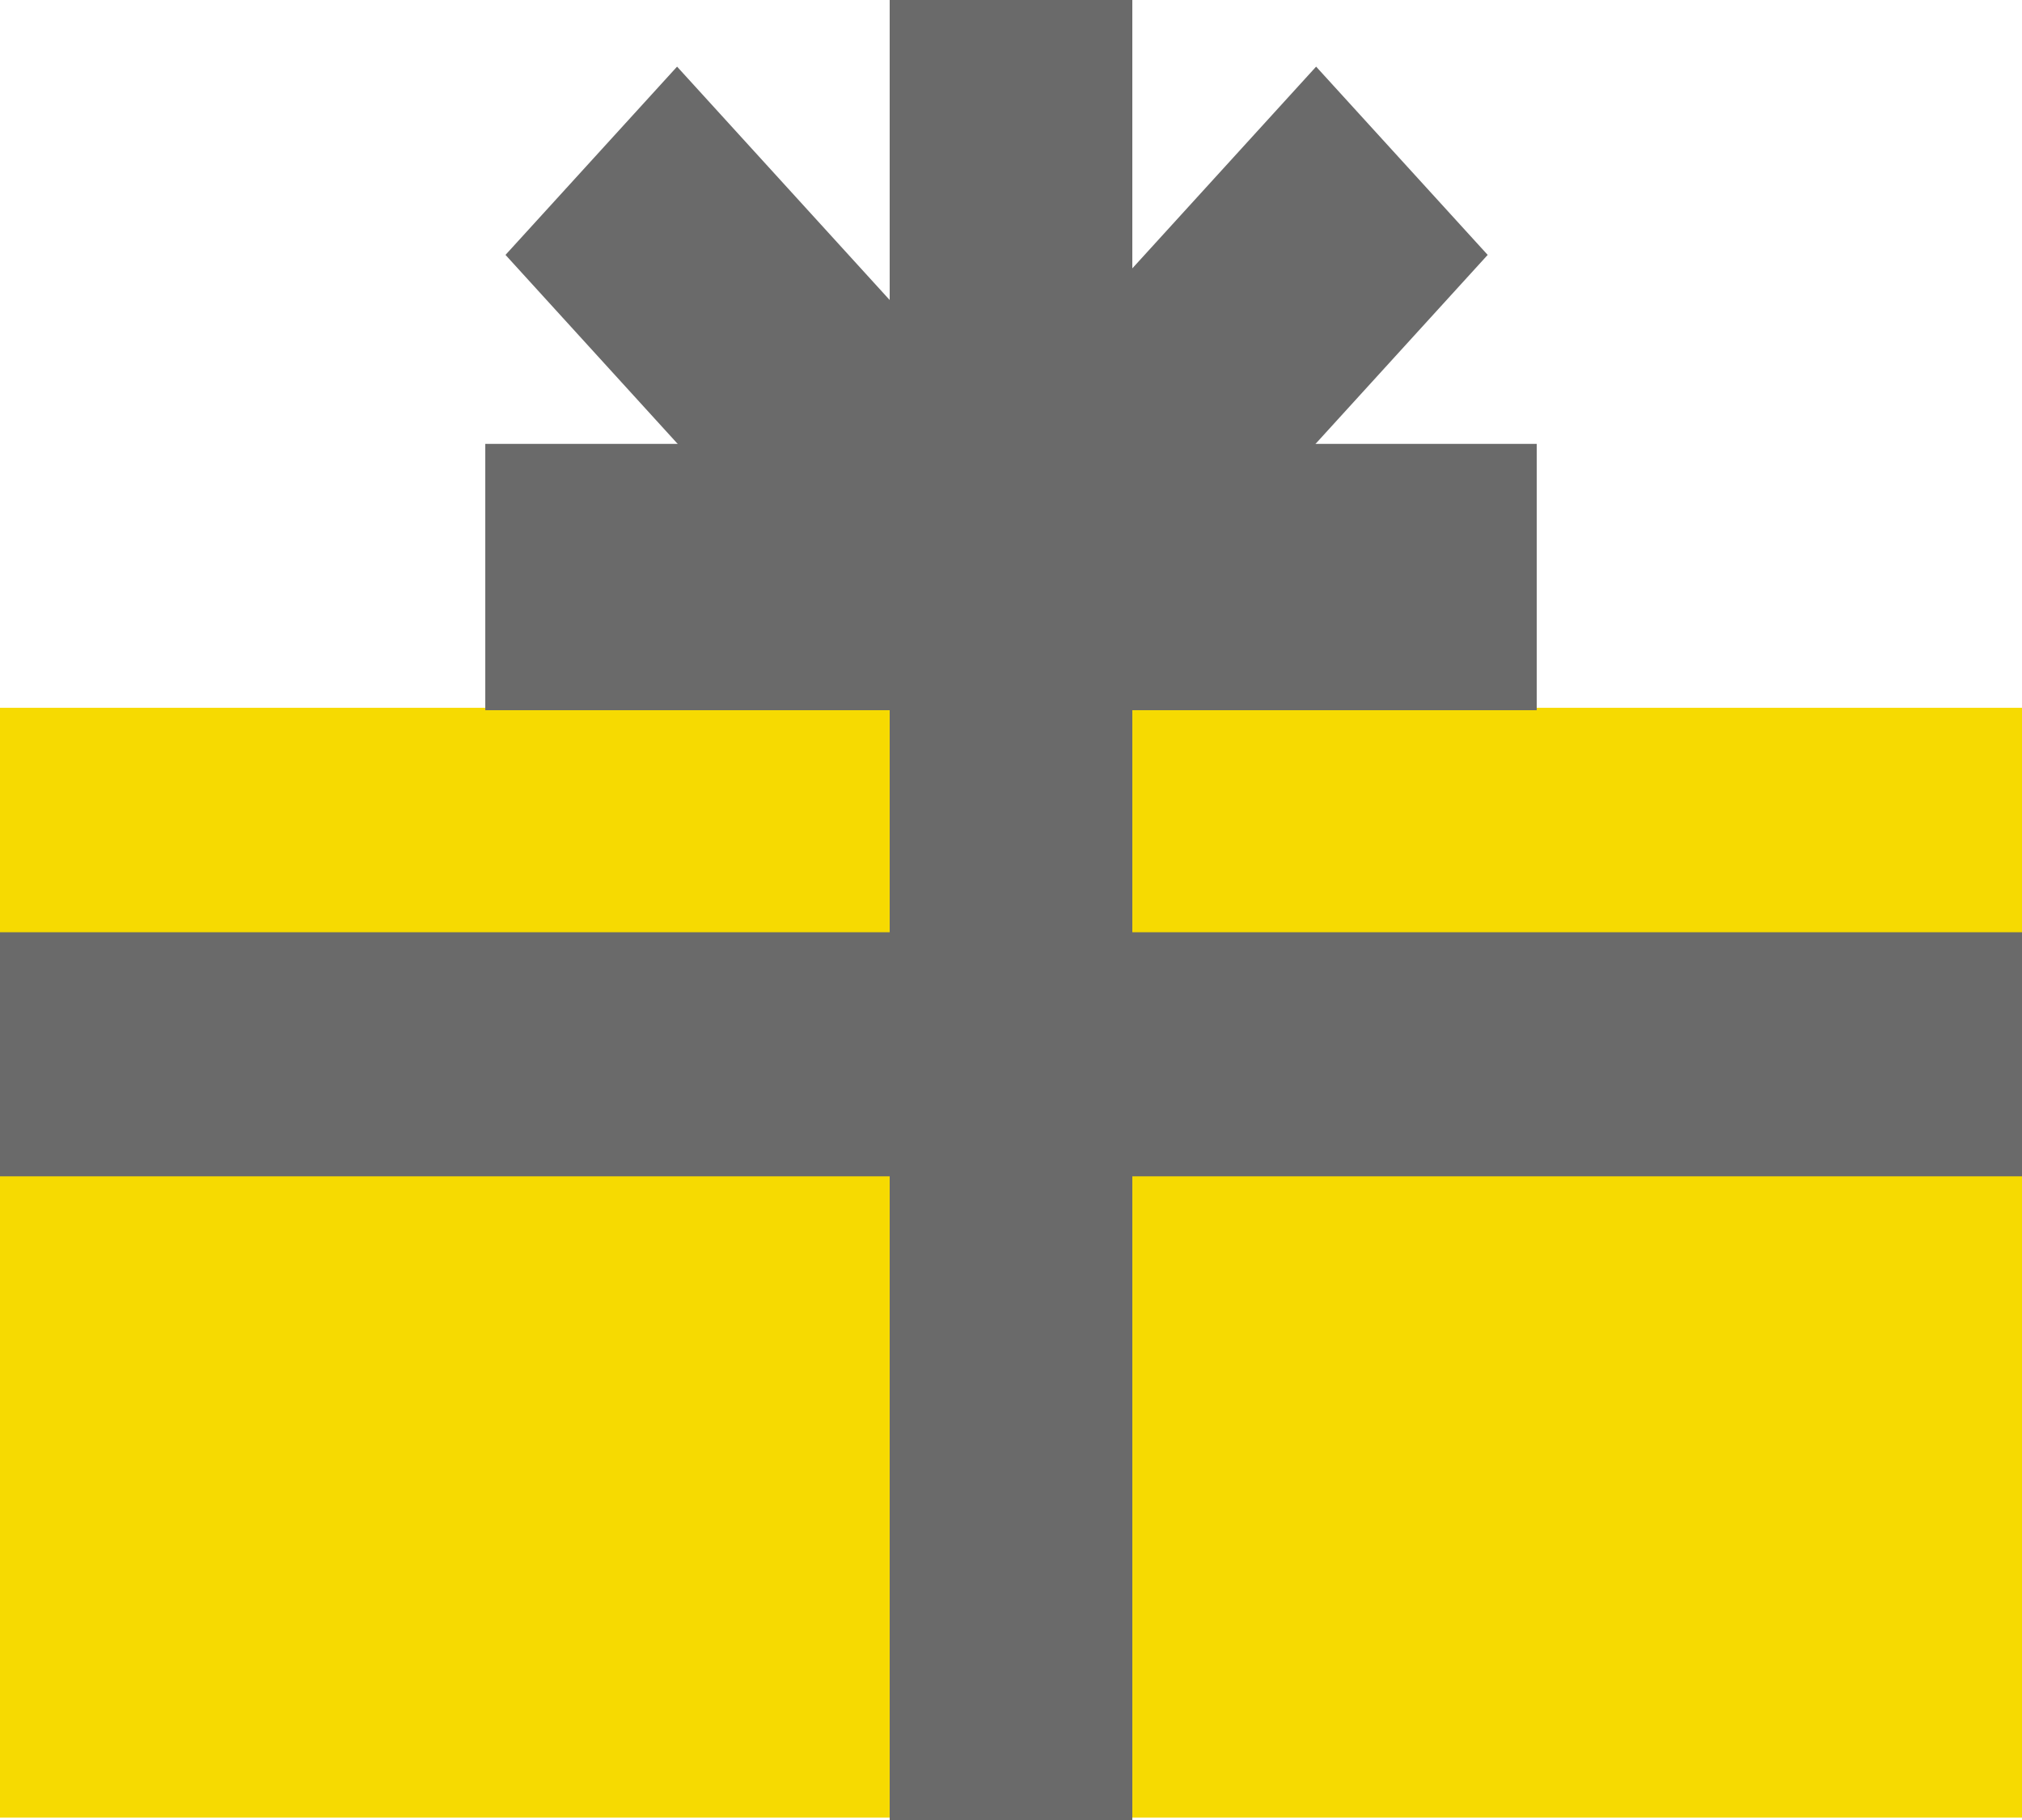 <svg width="20" height="18" viewBox="0 0 20 18" fill="none" xmlns="http://www.w3.org/2000/svg">
<g clip-path="url(#clip0_94_7547)">
<path d="M6.697 0.659L5 2.521L11.099 9.215L12.796 7.353L6.697 0.659Z" fill="#6A6A6A"/>
<path d="M13.018 0.659L14.715 2.521L8.497 9.346L6.8 7.483L13.018 0.659Z" fill="#6A6A6A"/>
<path d="M20 7H0V17.976H20V7Z" fill="#F6DA01"/>
<path d="M11.2 7.024H8.8V18H11.2V7.024Z" fill="#6A6A6A"/>
<path d="M11.2 0H8.8V9.22H11.2V0Z" fill="#6A6A6A"/>
<path d="M15.2 7.024V4.39L4.8 4.39V7.024L15.2 7.024Z" fill="#6A6A6A"/>
<path d="M20 9.22H0V11.634H20V9.22Z" fill="#6A6A6A"/>
</g>
<defs>
<clipPath id="clip0_94_7547">
<rect width="20" height="18" fill="white"/>
</clipPath>
</defs>
</svg>
